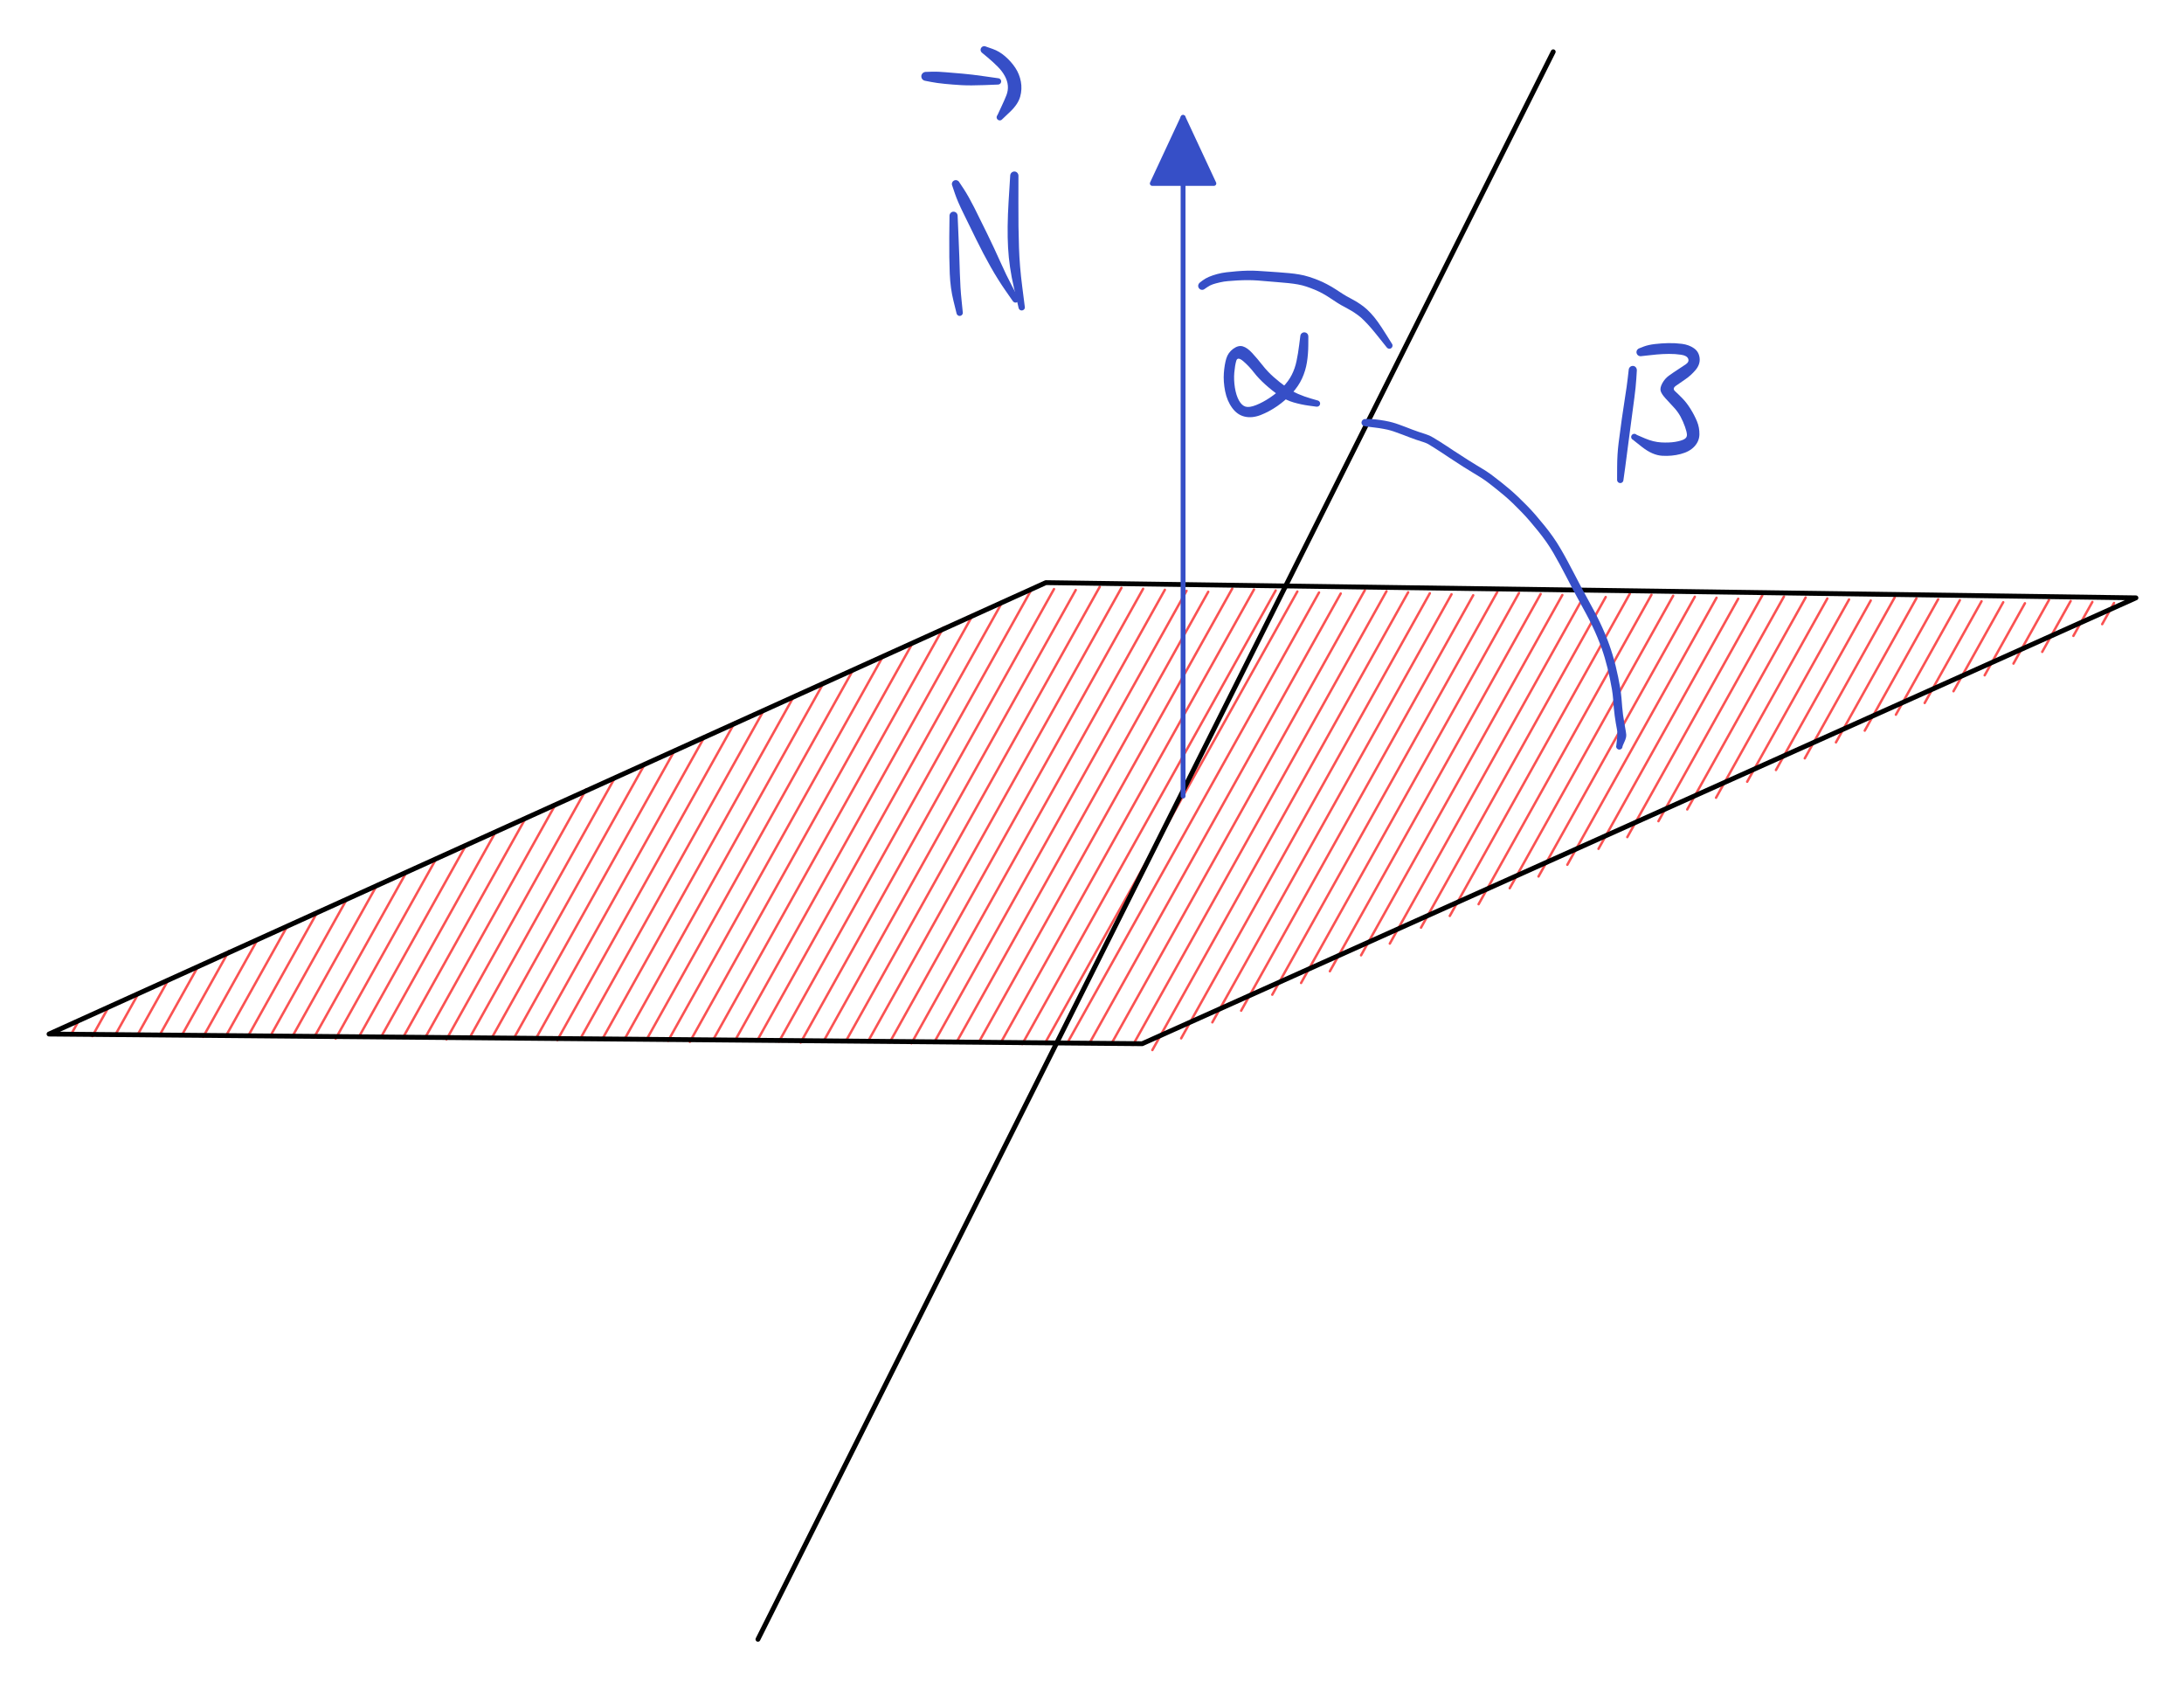 <svg version="1.1" xmlns="http://www.w3.org/2000/svg" viewBox="0 0 449.856 347.615" width="449.856" height="347.615" filter="invert(93%) hue-rotate(180deg)">
  <!-- svg-source:excalidraw -->
  
  <defs>
    <style class="style-fonts">
      @font-face {
        font-family: "Virgil";
        src: url("https://excalidraw.com/Virgil.woff2");
      }
      @font-face {
        font-family: "Cascadia";
        src: url("https://excalidraw.com/Cascadia.woff2");
      }
    </style>
  </defs>
  <rect x="0" y="0" width="449.856" height="347.615" fill="transparent"/><g stroke-linecap="round" transform="translate(5.357 119.058) rotate(348.196 219.571 48.505)"><path d="M-0.01 49.01 C-0.01 49.01, -0.01 49.01, -0.01 49.01 M-0.01 49.01 C-0.01 49.01, -0.01 49.01, -0.01 49.01 M4.32 50.13 C4.96 49.39, 5.6 48.66, 6.29 47.87 M4.32 50.13 C5.08 49.25, 5.85 48.37, 6.29 47.87 M8.65 51.24 C10.01 49.67, 11.38 48.1, 13.24 45.96 M8.65 51.24 C9.78 49.94, 10.92 48.64, 13.24 45.96 M13.64 51.6 C15.98 48.91, 18.33 46.21, 19.54 44.81 M13.64 51.6 C15.91 48.99, 18.18 46.38, 19.54 44.81 M17.97 52.72 C20.03 50.35, 22.09 47.97, 26.5 42.91 M17.97 52.72 C20.55 49.75, 23.13 46.79, 26.5 42.91 M22.3 53.83 C25.24 50.45, 28.17 47.08, 32.8 41.76 M22.3 53.83 C25.31 50.37, 28.32 46.9, 32.8 41.76 M26.63 54.95 C29.95 51.13, 33.27 47.31, 39.75 39.85 M26.63 54.95 C31.23 49.65, 35.84 44.36, 39.75 39.85 M30.96 56.06 C34.89 51.54, 38.83 47.01, 46.05 38.71 M30.96 56.06 C36.52 49.67, 42.07 43.28, 46.05 38.71 M35.95 56.42 C39.57 52.26, 43.19 48.09, 52.35 37.56 M35.95 56.42 C39.44 52.4, 42.94 48.38, 52.35 37.56 M40.28 57.54 C46.61 50.25, 52.95 42.96, 59.3 35.65 M40.28 57.54 C45.91 51.06, 51.55 44.58, 59.3 35.65 M44.61 58.65 C51.78 50.4, 58.95 42.16, 65.6 34.5 M44.61 58.65 C50.97 51.33, 57.34 44.01, 65.6 34.5 M48.94 59.77 C58.31 48.99, 67.68 38.21, 72.56 32.6 M48.94 59.77 C56.78 50.75, 64.61 41.74, 72.56 32.6 M53.27 60.88 C61.42 51.51, 69.56 42.14, 78.86 31.45 M53.27 60.88 C59.14 54.13, 65 47.39, 78.86 31.45 M57.6 62 C64.7 53.83, 71.81 45.66, 85.16 30.3 M57.6 62 C66.7 51.53, 75.8 41.07, 85.16 30.3 M62.59 62.36 C73.23 50.12, 83.86 37.88, 92.11 28.4 M62.59 62.36 C74.2 49, 85.82 35.64, 92.11 28.4 M66.92 63.47 C74.11 55.21, 81.29 46.94, 98.41 27.25 M66.92 63.47 C77.63 51.15, 88.34 38.83, 98.41 27.25 M71.25 64.59 C84.3 49.57, 97.36 34.56, 105.37 25.34 M71.25 64.59 C84.59 49.24, 97.93 33.9, 105.37 25.34 M75.58 65.7 C87.36 52.15, 99.15 38.59, 111.67 24.19 M75.58 65.7 C82.94 57.24, 90.3 48.77, 111.67 24.19 M79.91 66.82 C87.92 57.6, 95.93 48.39, 118.62 22.29 M79.91 66.82 C88.1 57.4, 96.28 47.98, 118.62 22.29 M84.9 67.18 C96.01 54.4, 107.11 41.63, 124.92 21.14 M84.9 67.18 C99.23 50.69, 113.56 34.21, 124.92 21.14 M89.23 68.29 C104.39 50.85, 119.55 33.41, 131.22 19.99 M89.23 68.29 C99.22 56.8, 109.22 45.3, 131.22 19.99 M93.56 69.41 C107.48 53.39, 121.41 37.38, 138.17 18.09 M93.56 69.41 C103.93 57.48, 114.3 45.55, 138.17 18.09 M97.89 70.52 C110.89 55.57, 123.89 40.61, 144.47 16.94 M97.89 70.52 C109.41 57.27, 120.93 44.02, 144.47 16.94 M102.22 71.64 C120.3 50.84, 138.38 30.04, 151.43 15.03 M102.22 71.64 C114.56 57.45, 126.89 43.26, 151.43 15.03 M107.21 72 C122.43 54.48, 137.66 36.97, 157.73 13.88 M107.21 72 C117.83 59.79, 128.44 47.58, 157.73 13.88 M111.54 73.11 C126.61 55.78, 141.67 38.45, 164.03 12.73 M111.54 73.11 C123.63 59.2, 135.72 45.29, 164.03 12.73 M115.87 74.23 C131 56.83, 146.12 39.43, 170.98 10.83 M115.87 74.23 C131.89 55.8, 147.92 37.36, 170.98 10.83 M120.2 75.34 C132.79 60.86, 145.38 46.38, 177.28 9.68 M120.2 75.34 C142.05 50.21, 163.89 25.09, 177.28 9.68 M124.53 76.46 C145.5 52.34, 166.47 28.21, 184.24 7.78 M124.53 76.46 C139.3 59.48, 154.06 42.49, 184.24 7.78 M128.87 77.57 C142.68 61.68, 156.5 45.79, 190.53 6.63 M128.87 77.57 C148.14 55.39, 167.42 33.22, 190.53 6.63 M133.85 77.93 C158.72 49.33, 183.58 20.73, 197.49 4.72 M133.85 77.93 C148.59 60.98, 163.32 44.03, 197.49 4.72 M138.18 79.05 C155.21 59.45, 172.25 39.86, 203.79 3.57 M138.18 79.05 C152.54 62.53, 166.91 46, 203.79 3.57 M142.51 80.16 C166.72 52.31, 190.93 24.47, 210.09 2.43 M142.51 80.16 C168.81 49.91, 195.11 19.65, 210.09 2.43 M146.85 81.28 C174.63 49.32, 202.41 17.36, 217.04 0.52 M146.85 81.28 C167.49 57.53, 188.13 33.79, 217.04 0.52 M151.18 82.39 C174.02 56.11, 196.86 29.83, 221.37 1.64 M151.18 82.39 C169.4 61.43, 187.62 40.46, 221.37 1.64 M156.16 82.75 C170.57 66.18, 184.98 49.6, 225.71 2.75 M156.16 82.75 C178.71 56.81, 201.26 30.88, 225.71 2.75 M160.49 83.86 C179.45 62.05, 198.41 40.24, 230.69 3.11 M160.49 83.86 C186.88 53.52, 213.26 23.17, 230.69 3.11 M164.83 84.98 C191.14 54.71, 217.45 24.44, 235.02 4.23 M164.83 84.98 C185.14 61.61, 205.46 38.23, 235.02 4.23 M169.16 86.09 C188.55 63.78, 207.95 41.47, 239.35 5.34 M169.16 86.09 C187.74 64.72, 206.32 43.34, 239.35 5.34 M173.49 87.21 C193.56 64.12, 213.64 41.02, 243.69 6.46 M173.49 87.21 C199 57.86, 224.52 28.51, 243.69 6.46 M178.47 87.57 C201.73 60.81, 224.99 34.06, 248.02 7.57 M178.47 87.57 C195.65 67.81, 212.82 48.06, 248.02 7.57 M182.81 88.68 C199.08 69.96, 215.35 51.24, 252.35 8.69 M182.81 88.68 C204.62 63.59, 226.44 38.49, 252.35 8.69 M187.14 89.8 C211.08 62.26, 235.02 34.72, 257.33 9.05 M187.14 89.8 C203.76 70.67, 220.39 51.55, 257.33 9.05 M191.47 90.91 C206.82 73.26, 222.16 55.6, 261.67 10.16 M191.47 90.91 C212.63 66.57, 233.79 42.22, 261.67 10.16 M195.8 92.03 C216.78 67.89, 237.77 43.74, 266 11.27 M195.8 92.03 C219.84 64.37, 243.88 36.72, 266 11.27 M200.78 92.39 C224.84 64.72, 248.89 37.05, 270.33 12.39 M200.78 92.39 C220.37 69.85, 239.96 47.32, 270.33 12.39 M205.12 93.5 C227.18 68.12, 249.24 42.74, 274.66 13.5 M205.12 93.5 C223.59 72.25, 242.07 50.99, 274.66 13.5 M209.45 94.62 C225.29 76.39, 241.13 58.17, 278.99 14.62 M209.45 94.62 C223.57 78.37, 237.7 62.12, 278.99 14.62 M213.78 95.73 C228.61 78.67, 243.44 61.61, 283.98 14.98 M213.78 95.73 C234.99 71.33, 256.2 46.93, 283.98 14.98 M218.11 96.85 C245 65.92, 271.89 34.98, 288.31 16.09 M218.11 96.85 C232.72 80.04, 247.34 63.22, 288.31 16.09 M221.78 98.72 C243.23 74.05, 264.67 49.39, 292.64 17.21 M221.78 98.72 C245.96 70.91, 270.13 43.1, 292.64 17.21 M228.08 97.57 C244.35 78.85, 260.62 60.14, 296.97 18.32 M228.08 97.57 C244.15 79.09, 260.21 60.61, 296.97 18.32 M235.04 95.66 C249.55 78.97, 264.07 62.27, 301.3 19.44 M235.04 95.66 C252.66 75.4, 270.28 55.13, 301.3 19.44 M241.34 94.52 C261.8 70.98, 282.26 47.44, 305.63 20.55 M241.34 94.52 C254.72 79.12, 268.09 63.73, 305.63 20.55 M248.29 92.61 C266.66 71.48, 285.03 50.35, 310.62 20.91 M248.29 92.61 C270.3 67.29, 292.31 41.97, 310.62 20.91 M254.59 91.46 C270.67 72.97, 286.75 54.47, 314.95 22.03 M254.59 91.46 C270.08 73.65, 285.57 55.83, 314.95 22.03 M260.89 90.31 C282.49 65.46, 304.1 40.61, 319.28 23.14 M260.89 90.31 C276.86 71.94, 292.83 53.57, 319.28 23.14 M267.85 88.41 C280.34 74.03, 292.84 59.66, 323.61 24.26 M267.85 88.41 C284.36 69.41, 300.88 50.4, 323.61 24.26 M274.14 87.26 C295.2 63.04, 316.25 38.82, 327.94 25.37 M274.14 87.26 C289.82 69.22, 305.5 51.19, 327.94 25.37 M281.1 85.36 C293.44 71.16, 305.77 56.97, 332.27 26.49 M281.1 85.36 C293.29 71.34, 305.47 57.32, 332.27 26.49 M287.4 84.21 C297.95 72.07, 308.51 59.92, 337.26 26.85 M287.4 84.21 C300.61 69.01, 313.82 53.82, 337.26 26.85 M293.7 83.06 C306.78 68, 319.87 52.95, 341.59 27.96 M293.7 83.06 C312.25 61.71, 330.8 40.37, 341.59 27.96 M300.65 81.15 C318.31 60.84, 335.97 40.53, 345.92 29.08 M300.65 81.15 C311.78 68.35, 322.91 55.55, 345.92 29.08 M306.95 80 C323.53 60.93, 340.11 41.86, 350.25 30.19 M306.95 80 C317.46 67.91, 327.97 55.83, 350.25 30.19 M313.25 78.85 C329.44 60.23, 345.64 41.6, 354.58 31.31 M313.25 78.85 C324.82 65.55, 336.39 52.24, 354.58 31.31 M320.21 76.95 C333.31 61.88, 346.4 46.81, 358.91 32.42 M320.21 76.95 C331.68 63.75, 343.16 50.55, 358.91 32.42 M326.51 75.8 C341.03 59.09, 355.56 42.38, 363.9 32.78 M326.51 75.8 C334.22 66.93, 341.93 58.05, 363.9 32.78 M333.46 73.9 C340.92 65.32, 348.38 56.74, 368.23 33.9 M333.46 73.9 C341.63 64.49, 349.81 55.09, 368.23 33.9 M339.76 72.75 C348.22 63.01, 356.69 53.28, 372.56 35.01 M339.76 72.75 C348.23 63, 356.7 53.26, 372.56 35.01 M346.06 71.6 C358.15 57.69, 370.24 43.78, 376.89 36.13 M346.06 71.6 C356.49 59.6, 366.93 47.59, 376.89 36.13 M353.01 69.69 C363.86 57.22, 374.7 44.75, 381.23 37.24 M353.01 69.69 C360.42 61.17, 367.83 52.65, 381.23 37.24 M359.31 68.54 C368.72 57.72, 378.13 46.89, 385.56 38.36 M359.31 68.54 C366.66 60.09, 374.02 51.63, 385.56 38.36 M365.61 67.4 C372.04 60, 378.47 52.6, 390.54 38.72 M365.61 67.4 C371.59 60.52, 377.57 53.64, 390.54 38.72 M372.57 65.49 C379.42 57.61, 386.27 49.72, 394.87 39.83 M372.57 65.49 C379.88 57.08, 387.19 48.67, 394.87 39.83 M378.87 64.34 C384.47 57.9, 390.07 51.46, 399.21 40.95 M378.87 64.34 C383.03 59.56, 387.19 54.77, 399.21 40.95 M385.82 62.44 C391.81 55.55, 397.79 48.67, 403.54 42.06 M385.82 62.44 C391.89 55.45, 397.96 48.47, 403.54 42.06 M392.12 61.29 C397.46 55.14, 402.81 49, 407.87 43.18 M392.12 61.29 C397.86 54.68, 403.6 48.08, 407.87 43.18 M398.42 60.14 C401.95 56.08, 405.48 52.02, 412.2 44.29 M398.42 60.14 C403.65 54.12, 408.88 48.1, 412.2 44.29 M405.38 58.24 C408.26 54.91, 411.15 51.59, 416.53 45.41 M405.38 58.24 C408.97 54.1, 412.56 49.97, 416.53 45.41 M411.68 57.09 C415.36 52.84, 419.05 48.6, 421.52 45.77 M411.68 57.09 C414.51 53.83, 417.34 50.57, 421.52 45.77 M417.97 55.94 C420.73 52.77, 423.48 49.6, 425.85 46.88 M417.97 55.94 C420.12 53.47, 422.26 51, 425.85 46.88 M424.93 54.03 C426.57 52.15, 428.2 50.27, 430.18 47.99 M424.93 54.03 C426.55 52.17, 428.17 50.3, 430.18 47.99 M431.23 52.88 C431.99 52, 432.76 51.12, 434.51 49.11 M431.23 52.88 C431.9 52.11, 432.57 51.34, 434.51 49.11" stroke="#fa5252" stroke-width="0.5" fill="none"/><path d="M220 0 C296.82 17.18, 373.63 34.35, 439.14 49 M220 0 C294.19 16.59, 368.39 33.18, 439.14 49 M439.14 49 C352.13 68.06, 265.12 87.12, 220 97.01 M439.14 49 C354.92 67.45, 270.71 85.9, 220 97.01 M220 97.01 C137.26 78.95, 54.51 60.9, 0 49 M220 97.01 C175.74 87.35, 131.47 77.69, 0 49 M0 49 C62.39 35.1, 124.78 21.21, 220 0 M0 49 C47.65 38.39, 95.3 27.77, 220 0" stroke="#000000" stroke-width="1" fill="none"/></g><g stroke-linecap="round"><g transform="translate(156.121 337.615) rotate(0 81.906 -163.475)"><path d="M0 0 C63.61 -126.95, 127.21 -253.9, 163.81 -326.95 M0 0 C56.16 -112.09, 112.32 -224.18, 163.81 -326.95" stroke="#000000" stroke-width="1" fill="none"/></g></g><mask/><g stroke-linecap="round"><g transform="translate(243.688 163.953) rotate(0 7.105427357601002e-15 -69.885)"><path d="M0 0 C0 -34.02, 0 -68.03, 0 -139.77 M0 0 C0 -29.05, 0 -58.1, 0 -139.77" stroke="#364fc7" stroke-width="1" fill="none"/></g><g transform="translate(243.688 163.953) rotate(0 7.105427357601002e-15 -69.885)"><path d="M0 -139.77 L6.34 -126.17 L-6.34 -126.17 L0 -139.77" stroke="none" stroke-width="0" fill="#364fc7" fill-rule="evenodd"/><path d="M0 -139.77 C1.54 -136.46, 3.09 -133.15, 6.34 -126.17 M0 -139.77 C1.32 -136.94, 2.64 -134.12, 6.34 -126.17 M6.34 -126.17 C2.43 -126.17, -1.48 -126.17, -6.34 -126.17 M6.34 -126.17 C1.59 -126.17, -3.15 -126.17, -6.34 -126.17 M-6.34 -126.17 C-4.76 -129.57, -3.17 -132.96, 0 -139.77 M-6.34 -126.17 C-4.38 -130.37, -2.42 -134.57, 0 -139.77 M0 -139.77 C0 -139.77, 0 -139.77, 0 -139.77 M0 -139.77 C0 -139.77, 0 -139.77, 0 -139.77" stroke="#364fc7" stroke-width="1" fill="none"/></g></g><mask/><g transform="translate(196.409 44.426) rotate(0 0.733 10.554)" stroke="none"><path fill="#364fc7" d="M 0.84,-0.01 Q 0.84,-0.01 1.03,4.42 1.22,8.86 1.30,11.89 1.39,14.91 1.65,17.39 1.91,19.88 1.91,19.98 1.91,20.09 1.88,20.19 1.85,20.29 1.78,20.38 1.72,20.46 1.63,20.52 1.55,20.58 1.44,20.61 1.34,20.64 1.24,20.64 1.13,20.64 1.03,20.60 0.93,20.56 0.85,20.49 0.77,20.42 0.71,20.33 0.66,20.24 0.63,20.14 0.61,20.04 0.62,19.93 0.63,19.82 0.67,19.73 0.71,19.63 0.79,19.55 0.86,19.47 0.95,19.42 1.04,19.37 1.15,19.35 1.25,19.34 1.36,19.35 1.46,19.37 1.56,19.42 1.65,19.46 1.73,19.54 1.80,19.62 1.85,19.71 1.89,19.81 1.91,19.91 1.92,20.02 1.90,20.12 1.88,20.23 1.82,20.32 1.77,20.41 1.69,20.48 1.61,20.55 1.51,20.59 1.41,20.63 1.31,20.64 1.20,20.65 1.10,20.62 0.99,20.59 0.91,20.53 0.82,20.47 0.75,20.39 0.69,20.31 0.65,20.21 0.62,20.11 0.62,20.11 0.62,20.11 -0.01,17.55 -0.65,14.99 -0.78,11.94 -0.91,8.90 -0.88,4.45 -0.84,0.01 -0.83,-0.08 -0.82,-0.18 -0.78,-0.28 -0.75,-0.37 -0.69,-0.46 -0.64,-0.54 -0.56,-0.61 -0.49,-0.68 -0.40,-0.73 -0.31,-0.78 -0.21,-0.81 -0.11,-0.83 -0.01,-0.83 0.08,-0.84 0.18,-0.81 0.28,-0.79 0.37,-0.74 0.46,-0.70 0.54,-0.63 0.62,-0.57 0.68,-0.48 0.74,-0.40 0.77,-0.31 0.81,-0.21 0.83,-0.11 0.84,-0.01 0.84,-0.01 L 0.84,-0.01 Z"/></g><g transform="translate(196.875 37.901) rotate(0 6.459 12.385)" stroke="none"><path fill="#364fc7" d="M 0.73,-0.35 Q 0.73,-0.35 1.67,1.07 2.61,2.51 3.80,4.85 4.99,7.20 6.46,10.23 7.94,13.27 9.18,16.05 10.42,18.84 11.64,21.13 12.87,23.43 12.91,23.53 12.95,23.63 12.95,23.73 12.96,23.84 12.93,23.94 12.90,24.05 12.85,24.13 12.79,24.22 12.70,24.29 12.62,24.35 12.52,24.39 12.42,24.42 12.31,24.42 12.20,24.42 12.10,24.39 12.00,24.36 11.92,24.29 11.83,24.23 11.77,24.14 11.71,24.05 11.68,23.95 11.65,23.85 11.66,23.74 11.66,23.64 11.70,23.54 11.74,23.44 11.81,23.36 11.88,23.28 11.97,23.22 12.06,23.17 12.16,23.14 12.27,23.12 12.37,23.13 12.48,23.14 12.57,23.18 12.67,23.23 12.75,23.30 12.83,23.37 12.88,23.47 12.93,23.56 12.94,23.66 12.96,23.77 12.95,23.87 12.93,23.98 12.88,24.07 12.83,24.17 12.76,24.24 12.68,24.31 12.58,24.36 12.49,24.41 12.38,24.42 12.28,24.43 12.17,24.41 12.07,24.39 11.98,24.33 11.88,24.28 11.82,24.20 11.75,24.12 11.75,24.12 11.75,24.12 10.21,21.91 8.68,19.71 7.17,17.05 5.66,14.38 4.18,11.36 2.70,8.34 1.54,5.97 0.37,3.60 -0.18,1.98 -0.73,0.35 -0.76,0.26 -0.80,0.17 -0.81,0.07 -0.81,-0.02 -0.80,-0.12 -0.78,-0.21 -0.75,-0.31 -0.71,-0.40 -0.65,-0.48 -0.59,-0.56 -0.52,-0.62 -0.44,-0.68 -0.35,-0.73 -0.26,-0.77 -0.17,-0.79 -0.07,-0.81 0.02,-0.81 0.12,-0.81 0.21,-0.78 0.31,-0.75 0.39,-0.70 0.48,-0.66 0.55,-0.59 0.62,-0.52 0.68,-0.44 0.73,-0.35 0.73,-0.35 L 0.73,-0.35 Z"/></g><g transform="translate(208.928 36.169) rotate(0 0.633 14.483)" stroke="none"><path fill="#364fc7" d="M 0.85,0.02 Q 0.85,0.02 0.84,5.43 0.82,10.83 0.96,14.78 1.09,18.74 1.63,22.87 2.17,27.01 2.17,27.11 2.17,27.22 2.14,27.32 2.11,27.42 2.05,27.51 1.98,27.59 1.90,27.65 1.81,27.71 1.71,27.74 1.61,27.78 1.50,27.77 1.39,27.77 1.30,27.73 1.20,27.69 1.11,27.63 1.03,27.56 0.97,27.47 0.92,27.38 0.89,27.27 0.87,27.17 0.88,27.07 0.89,26.96 0.93,26.86 0.97,26.77 1.05,26.69 1.12,26.61 1.21,26.56 1.30,26.51 1.41,26.49 1.51,26.47 1.62,26.48 1.72,26.50 1.82,26.55 1.91,26.59 1.99,26.67 2.06,26.75 2.11,26.84 2.15,26.94 2.17,27.04 2.18,27.15 2.16,27.25 2.14,27.36 2.09,27.45 2.03,27.54 1.95,27.61 1.87,27.68 1.77,27.72 1.68,27.76 1.57,27.77 1.46,27.78 1.36,27.75 1.26,27.72 1.17,27.67 1.08,27.61 1.02,27.52 0.95,27.44 0.91,27.34 0.88,27.24 0.88,27.24 0.88,27.24 -0.09,23.04 -1.07,18.84 -1.29,14.80 -1.51,10.76 -1.18,5.36 -0.85,-0.02 -0.84,-0.12 -0.82,-0.23 -0.78,-0.32 -0.74,-0.42 -0.68,-0.50 -0.62,-0.59 -0.54,-0.65 -0.46,-0.72 -0.37,-0.76 -0.27,-0.81 -0.17,-0.83 -0.07,-0.85 0.02,-0.85 0.13,-0.84 0.23,-0.82 0.33,-0.79 0.42,-0.74 0.51,-0.69 0.58,-0.62 0.66,-0.54 0.71,-0.46 0.77,-0.37 0.80,-0.27 0.84,-0.17 0.85,-0.07 0.85,0.02 0.85,0.02 L 0.85,0.02 Z"/></g><g transform="translate(190.682 15.727) rotate(0 7.691 0.533)" stroke="none"><path fill="#364fc7" d="M 0.07,-0.92 Q 0.07,-0.92 1.27,-0.96 2.47,-1.00 4.11,-0.85 5.75,-0.70 7.56,-0.56 9.36,-0.41 12.14,-0.01 14.92,0.38 15.03,0.40 15.13,0.43 15.22,0.48 15.31,0.53 15.38,0.61 15.45,0.70 15.49,0.79 15.53,0.89 15.54,1.00 15.54,1.10 15.51,1.21 15.49,1.31 15.43,1.40 15.37,1.49 15.28,1.55 15.20,1.61 15.10,1.65 15.00,1.68 14.89,1.68 14.79,1.68 14.68,1.65 14.58,1.62 14.50,1.55 14.41,1.49 14.35,1.40 14.29,1.31 14.27,1.21 14.24,1.11 14.24,1.00 14.25,0.90 14.29,0.80 14.32,0.70 14.39,0.62 14.46,0.54 14.55,0.48 14.64,0.43 14.75,0.40 14.85,0.38 14.96,0.39 15.06,0.40 15.16,0.45 15.26,0.49 15.33,0.56 15.41,0.64 15.46,0.73 15.51,0.82 15.53,0.93 15.55,1.03 15.53,1.14 15.51,1.24 15.46,1.34 15.41,1.43 15.34,1.50 15.26,1.58 15.16,1.62 15.07,1.67 14.96,1.68 14.86,1.69 14.86,1.69 14.86,1.69 12.03,1.80 9.21,1.91 7.36,1.81 5.52,1.70 3.90,1.54 2.27,1.38 1.10,1.15 -0.07,0.92 -0.18,0.90 -0.29,0.88 -0.39,0.83 -0.49,0.78 -0.58,0.71 -0.66,0.64 -0.73,0.55 -0.80,0.46 -0.84,0.36 -0.89,0.25 -0.90,0.14 -0.92,0.03 -0.91,-0.07 -0.90,-0.18 -0.87,-0.29 -0.83,-0.39 -0.77,-0.49 -0.71,-0.58 -0.63,-0.66 -0.55,-0.74 -0.46,-0.79 -0.36,-0.85 -0.25,-0.88 -0.14,-0.91 -0.03,-0.92 0.07,-0.92 0.07,-0.92 L 0.07,-0.92 Z"/></g><g transform="translate(202.735 10.266) rotate(0 3.529 6.958)" stroke="none"><path fill="#364fc7" d="M 0.38,-0.66 Q 0.38,-0.66 1.75,-0.18 3.12,0.30 4.33,1.36 5.54,2.41 6.40,3.70 7.25,4.99 7.54,6.54 7.83,8.09 7.40,9.64 6.97,11.19 5.32,12.76 3.68,14.33 3.59,14.40 3.51,14.46 3.41,14.50 3.31,14.53 3.20,14.53 3.10,14.53 3.00,14.50 2.89,14.47 2.81,14.40 2.72,14.34 2.66,14.25 2.60,14.17 2.57,14.06 2.55,13.96 2.55,13.86 2.56,13.75 2.59,13.65 2.63,13.55 2.70,13.47 2.77,13.39 2.86,13.33 2.95,13.28 3.05,13.25 3.16,13.23 3.26,13.24 3.37,13.25 3.47,13.30 3.56,13.34 3.64,13.41 3.72,13.49 3.77,13.58 3.82,13.67 3.84,13.78 3.85,13.88 3.84,13.99 3.82,14.09 3.77,14.19 3.72,14.28 3.65,14.35 3.57,14.43 3.47,14.47 3.38,14.52 3.27,14.53 3.17,14.54 3.06,14.52 2.96,14.50 2.87,14.44 2.78,14.39 2.71,14.31 2.64,14.23 2.60,14.13 2.56,14.03 2.55,13.93 2.54,13.82 2.57,13.72 2.60,13.61 2.66,13.53 2.72,13.44 2.72,13.44 2.72,13.44 3.46,11.86 4.20,10.28 4.57,9.33 4.94,8.38 4.86,7.38 4.78,6.39 4.23,5.38 3.68,4.37 2.76,3.45 1.84,2.52 0.73,1.59 -0.38,0.66 -0.45,0.61 -0.53,0.55 -0.58,0.48 -0.64,0.41 -0.68,0.33 -0.72,0.24 -0.74,0.15 -0.76,0.06 -0.76,-0.02 -0.76,-0.11 -0.73,-0.20 -0.71,-0.29 -0.66,-0.37 -0.61,-0.45 -0.55,-0.52 -0.49,-0.59 -0.41,-0.64 -0.33,-0.69 -0.24,-0.72 -0.15,-0.75 -0.06,-0.76 0.02,-0.76 0.11,-0.75 0.20,-0.74 0.29,-0.70 0.38,-0.66 0.38,-0.66 L 0.38,-0.66 Z"/></g><g transform="translate(247.617 58.876) rotate(0 19.411 5.194)" stroke="none"><path fill="#364fc7" d="M -0.49,-0.67 Q -0.49,-0.67 0.07,-1.10 0.64,-1.53 1.40,-1.86 2.16,-2.18 3.08,-2.43 4.00,-2.68 5.01,-2.80 6.03,-2.91 7.11,-3.01 8.19,-3.10 9.29,-3.13 10.39,-3.16 11.46,-3.09 12.53,-3.03 13.60,-2.95 14.68,-2.87 15.76,-2.80 16.84,-2.73 17.93,-2.62 19.02,-2.52 19.99,-2.35 20.97,-2.19 21.95,-1.88 22.94,-1.57 23.86,-1.20 24.78,-0.84 25.75,-0.32 26.72,0.19 27.54,0.73 28.35,1.27 29.05,1.71 29.75,2.15 30.45,2.51 31.15,2.87 31.83,3.28 32.50,3.70 33.23,4.24 33.95,4.79 34.74,5.64 35.52,6.49 36.20,7.44 36.89,8.40 37.99,10.16 39.10,11.92 39.15,12.01 39.19,12.11 39.21,12.21 39.22,12.32 39.20,12.42 39.18,12.53 39.13,12.62 39.08,12.71 39.00,12.78 38.92,12.85 38.82,12.90 38.73,12.94 38.62,12.95 38.52,12.95 38.41,12.93 38.31,12.90 38.22,12.85 38.13,12.79 38.06,12.71 38.00,12.62 37.96,12.52 37.92,12.43 37.92,12.32 37.92,12.21 37.95,12.11 37.98,12.01 38.04,11.92 38.10,11.84 38.19,11.77 38.27,11.71 38.38,11.68 38.48,11.65 38.58,11.65 38.69,11.66 38.79,11.69 38.89,11.73 38.97,11.79 39.06,11.86 39.11,11.95 39.17,12.04 39.20,12.14 39.22,12.25 39.21,12.35 39.20,12.46 39.16,12.56 39.12,12.65 39.05,12.73 38.98,12.81 38.89,12.86 38.79,12.92 38.69,12.94 38.59,12.96 38.48,12.94 38.38,12.93 38.28,12.88 38.19,12.83 38.11,12.76 38.03,12.68 38.03,12.68 38.03,12.68 36.76,11.09 35.49,9.49 34.79,8.68 34.08,7.86 33.39,7.17 32.71,6.47 32.05,6.00 31.39,5.52 30.78,5.15 30.17,4.78 29.39,4.37 28.60,3.97 27.88,3.51 27.16,3.05 26.43,2.56 25.70,2.06 24.85,1.59 23.99,1.12 23.14,0.77 22.29,0.42 21.45,0.14 20.61,-0.14 19.71,-0.30 18.81,-0.46 17.75,-0.57 16.70,-0.68 15.61,-0.76 14.51,-0.84 13.45,-0.94 12.39,-1.03 11.40,-1.11 10.41,-1.18 9.38,-1.18 8.34,-1.18 7.27,-1.12 6.21,-1.06 5.33,-0.98 4.45,-0.91 3.62,-0.71 2.79,-0.52 2.22,-0.33 1.64,-0.14 1.06,0.26 0.49,0.67 0.40,0.71 0.31,0.76 0.22,0.79 0.12,0.82 0.02,0.82 -0.07,0.82 -0.17,0.80 -0.27,0.78 -0.36,0.74 -0.45,0.69 -0.52,0.63 -0.60,0.56 -0.66,0.48 -0.72,0.40 -0.76,0.31 -0.80,0.22 -0.81,0.12 -0.83,0.02 -0.82,-0.07 -0.81,-0.17 -0.77,-0.27 -0.74,-0.36 -0.69,-0.44 -0.63,-0.53 -0.56,-0.60 -0.49,-0.67 -0.49,-0.67 L -0.49,-0.67 Z"/></g><g transform="translate(268.659 69.264) rotate(0 -6.459 8.357)" stroke="none"><path fill="#364fc7" d="M 0.83,0.05 Q 0.83,0.05 0.82,1.85 0.81,3.66 0.54,5.36 0.27,7.06 -0.46,8.67 -1.19,10.27 -2.54,11.74 -3.90,13.21 -5.58,14.38 -7.26,15.54 -9.01,16.22 -10.77,16.89 -12.28,16.54 -13.80,16.19 -14.85,14.75 -15.91,13.31 -16.31,11.31 -16.70,9.31 -16.57,7.56 -16.44,5.81 -16.07,4.58 -15.70,3.35 -14.64,2.57 -13.58,1.80 -12.67,2.07 -11.75,2.33 -10.71,3.47 -9.66,4.61 -8.62,5.94 -7.58,7.27 -6.32,8.38 -5.06,9.49 -3.78,10.41 -2.50,11.33 -1.27,11.87 -0.03,12.41 1.35,12.81 2.74,13.20 2.84,13.24 2.94,13.28 3.02,13.35 3.10,13.41 3.16,13.50 3.21,13.59 3.24,13.70 3.26,13.80 3.25,13.91 3.24,14.01 3.20,14.11 3.16,14.21 3.09,14.28 3.01,14.36 2.92,14.41 2.83,14.46 2.72,14.48 2.62,14.50 2.51,14.49 2.41,14.47 2.31,14.42 2.22,14.37 2.14,14.30 2.07,14.22 2.02,14.13 1.98,14.03 1.96,13.93 1.95,13.82 1.97,13.72 1.99,13.61 2.05,13.52 2.10,13.43 2.18,13.36 2.26,13.29 2.36,13.25 2.46,13.21 2.56,13.20 2.67,13.19 2.77,13.22 2.87,13.25 2.96,13.30 3.05,13.36 3.12,13.45 3.18,13.53 3.22,13.63 3.25,13.73 3.26,13.84 3.26,13.94 3.23,14.04 3.19,14.14 3.13,14.23 3.07,14.32 2.98,14.38 2.89,14.44 2.79,14.47 2.69,14.50 2.58,14.49 2.48,14.49 2.48,14.49 2.48,14.49 0.92,14.28 -0.62,14.07 -2.19,13.62 -3.75,13.17 -5.18,12.19 -6.60,11.22 -8.00,9.96 -9.41,8.70 -10.41,7.41 -11.41,6.12 -12.58,5.12 -13.75,4.12 -14.02,5.06 -14.29,6.00 -14.42,7.47 -14.55,8.94 -14.30,10.56 -14.04,12.17 -13.47,13.20 -12.89,14.24 -12.12,14.48 -11.34,14.72 -9.95,14.17 -8.55,13.62 -7.06,12.62 -5.57,11.62 -4.41,10.43 -3.25,9.25 -2.59,7.94 -1.92,6.63 -1.60,5.08 -1.27,3.53 -1.05,1.73 -0.83,-0.05 -0.81,-0.15 -0.79,-0.25 -0.75,-0.34 -0.71,-0.43 -0.65,-0.51 -0.58,-0.59 -0.50,-0.65 -0.42,-0.71 -0.33,-0.75 -0.24,-0.79 -0.14,-0.81 -0.04,-0.83 0.05,-0.82 0.15,-0.82 0.24,-0.78 0.34,-0.75 0.43,-0.70 0.51,-0.65 0.58,-0.58 0.65,-0.51 0.71,-0.42 0.76,-0.33 0.79,-0.24 0.82,-0.14 0.82,-0.04 0.83,0.05 0.83,0.05 L 0.83,0.05 Z"/></g><g transform="translate(281.178 87.043) rotate(0 26.536 33.76)" stroke="none"><path fill="#364fc7" d="M 0.04,-0.74 Q 0.04,-0.74 0.62,-0.75 1.20,-0.76 2.12,-0.67 3.04,-0.57 4.06,-0.39 5.08,-0.20 5.67,-0.03 6.26,0.13 7.00,0.40 7.75,0.67 8.40,0.92 9.06,1.17 9.72,1.43 10.38,1.68 11.03,1.90 11.67,2.12 12.47,2.37 13.26,2.61 13.98,3.05 14.70,3.49 15.44,3.94 16.18,4.39 16.88,4.87 17.58,5.34 18.28,5.80 18.99,6.26 19.71,6.72 20.43,7.18 21.24,7.71 22.04,8.23 22.92,8.75 23.81,9.27 24.72,9.84 25.63,10.42 26.44,11.05 27.26,11.67 28.10,12.34 28.93,13.00 29.79,13.73 30.65,14.46 31.55,15.32 32.45,16.18 33.35,17.10 34.26,18.02 35.17,19.08 36.08,20.14 36.99,21.26 37.90,22.38 38.72,23.55 39.54,24.71 40.24,25.92 40.95,27.12 41.67,28.46 42.39,29.79 43.08,31.13 43.77,32.46 44.44,33.73 45.11,35.00 45.78,36.20 46.44,37.41 47.07,38.58 47.71,39.74 48.31,41.01 48.91,42.27 49.42,43.48 49.93,44.70 50.30,45.75 50.68,46.80 50.99,47.85 51.31,48.90 51.60,50.06 51.89,51.23 52.13,52.41 52.37,53.58 52.55,54.64 52.72,55.70 52.81,56.72 52.89,57.74 52.96,58.58 53.03,59.41 53.13,60.15 53.23,60.88 53.36,61.61 53.48,62.35 53.60,63.00 53.73,63.64 53.79,64.23 53.85,64.82 53.43,65.72 53.02,66.62 53.02,66.70 53.02,66.78 53.00,66.85 52.98,66.93 52.94,67.00 52.90,67.07 52.85,67.13 52.79,67.19 52.73,67.23 52.66,67.27 52.58,67.30 52.51,67.33 52.43,67.33 52.35,67.34 52.27,67.33 52.20,67.32 52.12,67.29 52.05,67.26 51.99,67.21 51.92,67.17 51.87,67.11 51.82,67.05 51.78,66.97 51.75,66.90 51.73,66.83 51.71,66.75 51.71,66.71 51.71,66.67 51.73,66.57 51.75,66.46 51.80,66.37 51.85,66.28 51.93,66.21 52.01,66.13 52.10,66.09 52.20,66.05 52.31,66.04 52.41,66.03 52.52,66.05 52.62,66.08 52.71,66.13 52.80,66.19 52.87,66.27 52.94,66.35 52.97,66.45 53.01,66.55 53.01,66.66 53.02,66.77 52.99,66.87 52.96,66.97 52.90,67.06 52.84,67.14 52.75,67.21 52.67,67.27 52.56,67.30 52.46,67.33 52.36,67.33 52.25,67.33 52.15,67.29 52.05,67.26 51.97,67.19 51.88,67.13 51.82,67.04 51.77,66.95 51.74,66.85 51.71,66.74 51.72,66.64 51.73,66.53 51.77,66.43 51.81,66.34 51.88,66.26 51.95,66.18 52.04,66.12 52.13,66.07 52.24,66.05 52.34,66.03 52.45,66.04 52.55,66.05 52.65,66.10 52.74,66.15 52.82,66.22 52.90,66.30 52.94,66.39 52.99,66.48 53.01,66.55 53.02,66.62 53.02,66.70 53.02,66.78 53.00,66.85 52.98,66.93 52.94,67.00 52.90,67.07 52.85,67.13 52.79,67.19 52.73,67.23 52.66,67.27 52.59,67.30 52.51,67.33 52.43,67.33 52.35,67.34 52.27,67.33 52.20,67.32 52.12,67.29 52.05,67.26 51.99,67.21 51.92,67.17 51.87,67.11 51.82,67.05 51.78,66.97 51.75,66.90 51.73,66.83 51.71,66.75 51.87,65.36 52.03,63.97 51.90,63.30 51.77,62.63 51.64,61.87 51.52,61.12 51.41,60.34 51.30,59.56 51.23,58.72 51.16,57.87 51.09,56.93 51.02,55.99 50.85,54.96 50.67,53.93 50.44,52.79 50.21,51.65 49.93,50.52 49.65,49.40 49.35,48.39 49.05,47.38 48.69,46.37 48.33,45.37 47.84,44.19 47.35,43.01 46.76,41.79 46.18,40.57 45.55,39.41 44.93,38.24 44.25,37.03 43.58,35.81 42.90,34.53 42.23,33.25 41.55,31.93 40.86,30.61 40.16,29.30 39.45,27.99 38.79,26.85 38.12,25.70 37.34,24.58 36.55,23.46 35.66,22.36 34.78,21.26 33.90,20.24 33.02,19.22 32.14,18.32 31.26,17.42 30.41,16.59 29.55,15.76 28.71,15.05 27.87,14.34 27.04,13.68 26.21,13.03 25.46,12.44 24.71,11.86 23.83,11.30 22.94,10.74 22.03,10.20 21.11,9.66 20.31,9.14 19.51,8.61 18.78,8.15 18.06,7.68 17.34,7.21 16.63,6.74 15.96,6.29 15.30,5.84 14.55,5.38 13.80,4.93 13.27,4.58 12.74,4.23 11.93,3.98 11.13,3.73 10.45,3.50 9.76,3.27 9.11,3.01 8.46,2.76 7.81,2.51 7.17,2.27 6.47,2.02 5.78,1.76 5.24,1.61 4.70,1.45 3.78,1.28 2.87,1.11 1.98,1.01 1.09,0.92 0.52,0.83 -0.04,0.74 -0.13,0.72 -0.22,0.71 -0.30,0.67 -0.39,0.63 -0.46,0.58 -0.53,0.52 -0.58,0.45 -0.64,0.38 -0.67,0.30 -0.71,0.21 -0.73,0.12 -0.74,0.04 -0.74,-0.04 -0.73,-0.13 -0.70,-0.22 -0.68,-0.31 -0.63,-0.38 -0.58,-0.46 -0.52,-0.52 -0.45,-0.59 -0.38,-0.63 -0.30,-0.68 -0.21,-0.71 -0.13,-0.73 -0.04,-0.74 0.04,-0.74 0.04,-0.74 L 0.04,-0.74 Z"/></g><g transform="translate(336.315 76.189) rotate(0 -1.365 11.553)" stroke="none"><path fill="#364fc7" d="M 0.84,0.07 Q 0.84,0.07 0.73,1.82 0.62,3.56 0.33,5.73 0.04,7.90 -0.29,10.39 -0.63,12.89 -0.93,15.24 -1.23,17.60 -1.57,20.14 -1.92,22.68 -1.94,22.78 -1.96,22.89 -2.01,22.98 -2.07,23.07 -2.15,23.14 -2.23,23.21 -2.32,23.25 -2.42,23.29 -2.53,23.30 -2.63,23.31 -2.74,23.28 -2.84,23.26 -2.93,23.20 -3.02,23.14 -3.08,23.06 -3.15,22.97 -3.19,22.88 -3.22,22.78 -3.22,22.67 -3.23,22.56 -3.20,22.46 -3.16,22.36 -3.10,22.27 -3.04,22.19 -2.95,22.13 -2.86,22.07 -2.76,22.03 -2.66,22.00 -2.56,22.01 -2.45,22.01 -2.35,22.05 -2.25,22.09 -2.17,22.15 -2.09,22.22 -2.03,22.31 -1.97,22.40 -1.95,22.50 -1.92,22.61 -1.93,22.71 -1.94,22.82 -1.98,22.92 -2.03,23.01 -2.10,23.09 -2.17,23.17 -2.26,23.22 -2.35,23.27 -2.46,23.29 -2.56,23.31 -2.67,23.30 -2.77,23.28 -2.87,23.23 -2.96,23.19 -3.04,23.11 -3.11,23.04 -3.16,22.94 -3.21,22.84 -3.22,22.74 -3.23,22.63 -3.23,22.63 -3.23,22.63 -3.22,19.99 -3.21,17.35 -2.91,14.98 -2.61,12.61 -2.26,10.11 -1.90,7.61 -1.57,5.50 -1.23,3.40 -1.03,1.66 -0.84,-0.07 -0.82,-0.17 -0.79,-0.27 -0.75,-0.36 -0.71,-0.45 -0.64,-0.53 -0.58,-0.61 -0.49,-0.67 -0.41,-0.73 -0.32,-0.77 -0.22,-0.81 -0.12,-0.82 -0.02,-0.84 0.07,-0.83 0.17,-0.82 0.27,-0.79 0.36,-0.76 0.45,-0.70 0.53,-0.65 0.60,-0.57 0.67,-0.50 0.72,-0.41 0.77,-0.32 0.80,-0.22 0.83,-0.12 0.83,-0.02 0.84,0.07 0.84,0.07 L 0.84,0.07 Z"/></g><g transform="translate(337.913 72.527) rotate(0 5.227 9.822)" stroke="none"><path fill="#364fc7" d="M -0.20,-0.82 Q -0.20,-0.82 0.70,-1.17 1.61,-1.51 2.96,-1.67 4.31,-1.83 5.71,-1.86 7.11,-1.89 8.54,-1.71 9.97,-1.52 10.99,-0.81 12.02,-0.10 12.17,1.20 12.32,2.50 11.35,3.66 10.38,4.81 9.21,5.60 8.03,6.39 7.26,6.95 6.50,7.50 7.13,8.06 7.76,8.63 8.65,9.54 9.54,10.46 10.31,11.71 11.09,12.96 11.62,14.23 12.15,15.50 12.13,16.91 12.11,18.33 11.11,19.41 10.11,20.50 8.27,20.98 6.44,21.46 4.46,21.34 2.48,21.22 0.35,19.56 -1.77,17.90 -1.83,17.81 -1.89,17.72 -1.91,17.61 -1.93,17.51 -1.93,17.41 -1.92,17.30 -1.87,17.20 -1.83,17.11 -1.76,17.03 -1.69,16.95 -1.59,16.90 -1.50,16.85 -1.40,16.83 -1.29,16.81 -1.19,16.82 -1.08,16.84 -0.99,16.89 -0.89,16.94 -0.82,17.01 -0.74,17.09 -0.70,17.18 -0.65,17.28 -0.64,17.38 -0.62,17.49 -0.64,17.59 -0.67,17.70 -0.72,17.79 -0.77,17.88 -0.85,17.95 -0.93,18.02 -1.03,18.06 -1.13,18.10 -1.23,18.11 -1.34,18.12 -1.44,18.09 -1.55,18.07 -1.63,18.01 -1.72,17.95 -1.79,17.87 -1.85,17.78 -1.89,17.68 -1.93,17.58 -1.93,17.48 -1.93,17.37 -1.90,17.27 -1.87,17.17 -1.80,17.08 -1.74,17.00 -1.65,16.93 -1.57,16.87 -1.46,16.84 -1.36,16.81 -1.26,16.82 -1.15,16.82 -1.05,16.86 -0.95,16.90 -0.87,16.96 -0.79,17.03 -0.79,17.03 -0.79,17.03 0.93,17.77 2.66,18.50 4.26,18.59 5.85,18.68 7.11,18.48 8.37,18.27 8.98,17.94 9.58,17.61 9.56,17.02 9.54,16.44 9.16,15.37 8.78,14.29 8.23,13.26 7.67,12.23 6.79,11.30 5.91,10.37 5.13,9.50 4.35,8.64 4.15,8.01 3.96,7.38 4.48,6.41 5.01,5.45 5.82,4.86 6.63,4.27 7.62,3.63 8.62,2.99 9.34,2.49 10.07,1.98 9.81,1.35 9.55,0.71 8.35,0.53 7.14,0.35 5.84,0.36 4.55,0.37 3.34,0.48 2.13,0.59 1.16,0.71 0.20,0.82 0.10,0.83 -0.00,0.84 -0.10,0.83 -0.20,0.82 -0.29,0.78 -0.39,0.74 -0.47,0.69 -0.56,0.63 -0.63,0.55 -0.69,0.48 -0.74,0.38 -0.79,0.29 -0.81,0.20 -0.84,0.10 -0.84,-0.00 -0.84,-0.10 -0.81,-0.20 -0.79,-0.30 -0.74,-0.39 -0.69,-0.48 -0.62,-0.55 -0.56,-0.63 -0.47,-0.69 -0.39,-0.75 -0.29,-0.78 -0.20,-0.82 -0.20,-0.82 L -0.20,-0.82 Z"/></g></svg>